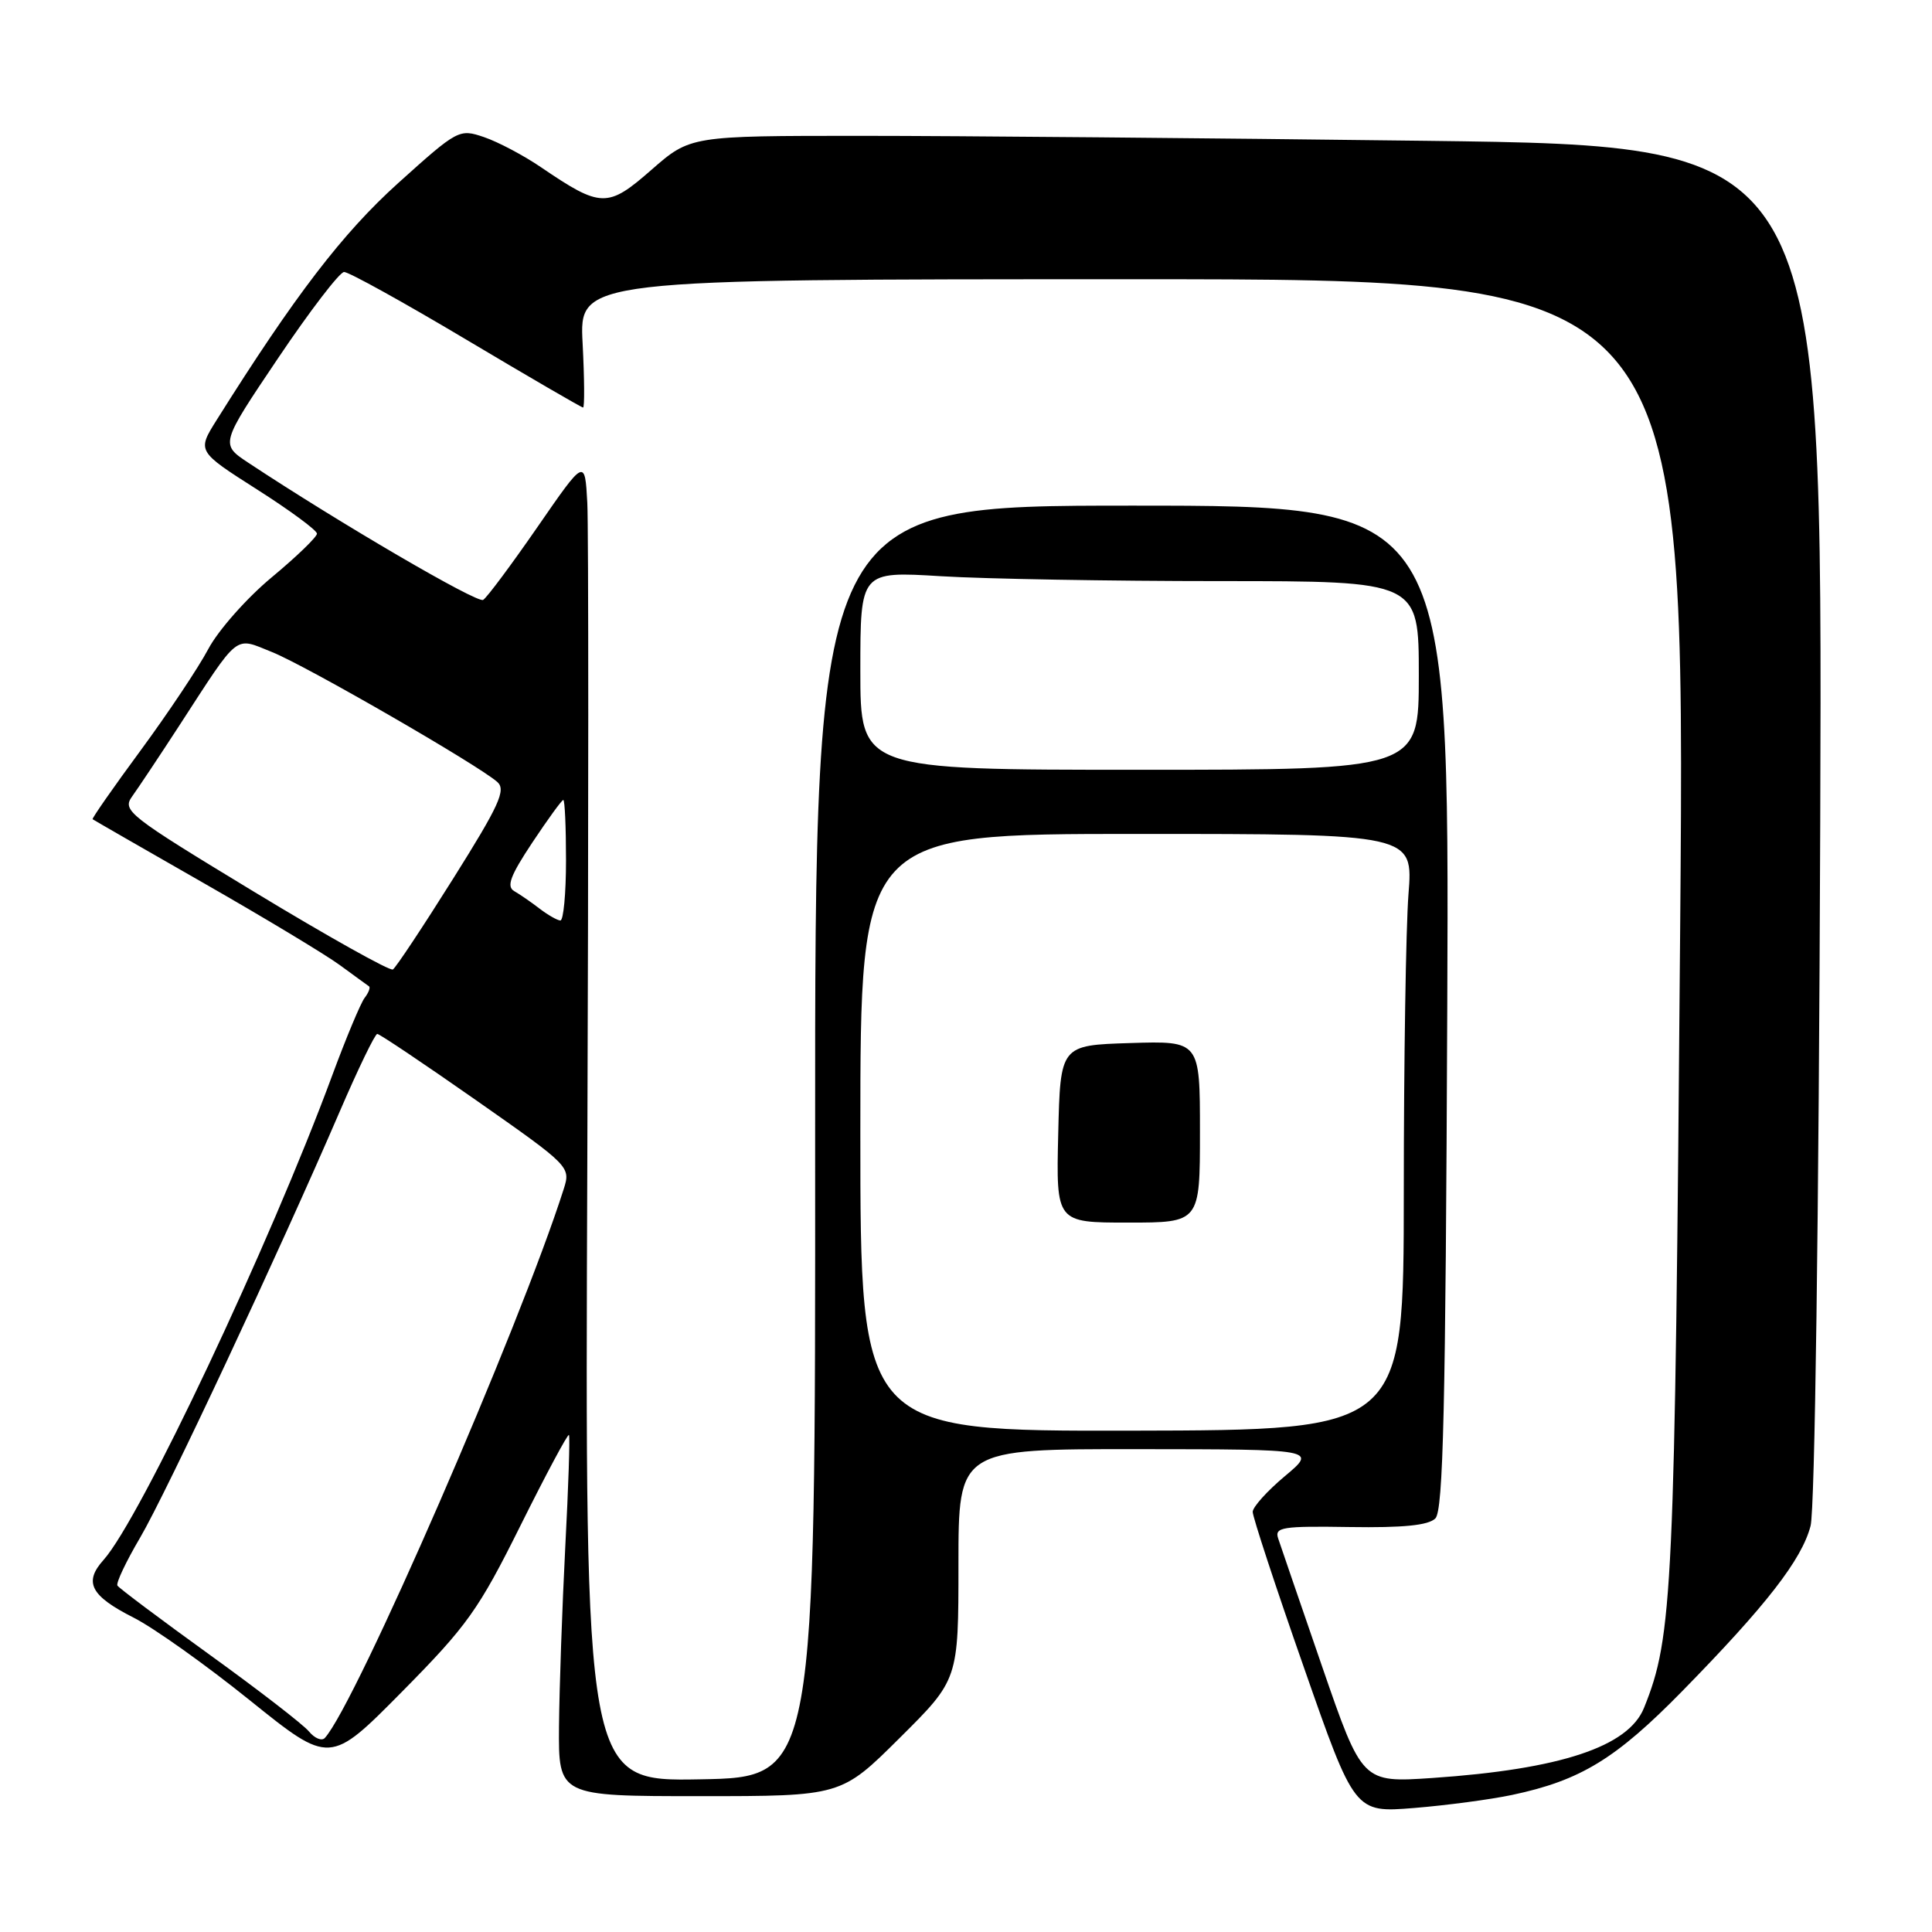 <?xml version="1.0" encoding="UTF-8" standalone="no"?>
<!DOCTYPE svg PUBLIC "-//W3C//DTD SVG 1.1//EN" "http://www.w3.org/Graphics/SVG/1.1/DTD/svg11.dtd" >
<svg xmlns="http://www.w3.org/2000/svg" xmlns:xlink="http://www.w3.org/1999/xlink" version="1.1" viewBox="0 0 256 256">
 <g >
 <path fill="currentColor"
d=" M 200.35 237.84 C 209.43 235.92 214.11 233.06 222.91 224.08 C 234.05 212.71 238.75 206.66 239.91 202.19 C 240.48 200.02 241.00 161.59 241.19 108.91 C 241.50 19.32 241.50 19.32 189.09 18.66 C 160.26 18.30 126.50 18.00 114.07 18.00 C 91.47 18.00 91.47 18.00 86.31 22.51 C 80.51 27.59 79.63 27.56 71.67 22.15 C 69.38 20.59 65.99 18.80 64.14 18.17 C 60.84 17.05 60.67 17.14 52.76 24.26 C 45.39 30.91 39.09 39.12 28.71 55.65 C 26.11 59.79 26.11 59.79 34.05 64.85 C 38.42 67.63 42.00 70.27 42.00 70.71 C 42.00 71.15 39.30 73.76 35.99 76.51 C 32.69 79.25 28.91 83.53 27.60 86.00 C 26.29 88.47 22.25 94.52 18.63 99.44 C 15.01 104.35 12.15 108.46 12.27 108.55 C 12.40 108.65 19.02 112.46 27.00 117.02 C 34.98 121.58 43.08 126.46 45.00 127.86 C 46.92 129.27 48.68 130.54 48.89 130.69 C 49.11 130.83 48.85 131.53 48.31 132.23 C 47.78 132.93 45.85 137.55 44.02 142.50 C 35.78 164.83 18.59 201.26 13.72 206.70 C 11.06 209.66 12.00 211.46 17.73 214.36 C 20.38 215.70 27.31 220.63 33.13 225.32 C 43.71 233.83 43.71 233.83 53.27 224.16 C 61.91 215.42 63.41 213.32 68.97 202.14 C 72.35 195.35 75.24 189.95 75.39 190.14 C 75.54 190.34 75.32 197.03 74.90 205.00 C 74.49 212.97 74.12 223.66 74.07 228.75 C 74.00 238.00 74.00 238.00 92.73 238.00 C 111.46 238.00 111.46 238.00 119.23 230.27 C 127.00 222.55 127.00 222.55 127.00 207.27 C 127.00 192.00 127.00 192.00 150.75 192.02 C 174.50 192.04 174.50 192.04 170.25 195.60 C 167.91 197.56 165.99 199.69 165.99 200.33 C 165.98 200.97 169.01 210.21 172.74 220.85 C 179.50 240.20 179.50 240.20 187.35 239.57 C 191.66 239.22 197.51 238.44 200.35 237.84 Z  M 77.82 154.27 C 77.99 109.30 77.99 69.85 77.82 66.62 C 77.50 60.74 77.50 60.74 71.22 69.83 C 67.76 74.83 64.53 79.18 64.02 79.49 C 63.24 79.97 44.99 69.31 32.91 61.32 C 29.18 58.85 29.18 58.85 36.84 47.47 C 41.05 41.21 44.99 36.07 45.59 36.04 C 46.19 36.02 53.47 40.05 61.78 45.00 C 70.09 49.95 77.06 54.00 77.26 54.00 C 77.47 54.00 77.44 50.18 77.20 45.50 C 76.75 37.00 76.75 37.00 150.04 37.00 C 223.33 37.00 223.33 37.00 222.63 123.08 C 221.92 211.24 221.66 216.84 217.84 226.30 C 215.77 231.45 206.78 234.43 189.82 235.59 C 180.50 236.22 180.50 236.22 175.20 220.86 C 172.29 212.41 169.66 204.75 169.36 203.84 C 168.87 202.36 169.91 202.20 178.85 202.34 C 185.92 202.45 189.26 202.12 190.19 201.20 C 191.24 200.16 191.55 186.65 191.77 133.45 C 192.04 67.00 192.04 67.00 150.01 67.00 C 107.98 67.00 107.98 67.00 108.01 151.25 C 108.05 235.50 108.05 235.50 92.77 235.77 C 77.50 236.05 77.50 236.05 77.82 154.27 Z  M 40.93 229.42 C 40.17 228.50 34.24 223.92 27.75 219.24 C 21.25 214.55 15.77 210.44 15.56 210.10 C 15.35 209.76 16.71 206.90 18.57 203.74 C 22.00 197.91 36.98 165.94 45.03 147.25 C 47.46 141.61 49.69 137.00 49.99 137.00 C 50.29 137.00 56.18 140.95 63.09 145.79 C 75.52 154.50 75.63 154.60 74.70 157.54 C 68.87 175.85 47.10 225.89 43.04 230.29 C 42.64 230.73 41.69 230.34 40.93 229.42 Z  M 114.00 150.07 C 114.00 110.50 114.00 110.50 150.63 110.50 C 187.26 110.50 187.26 110.50 186.63 118.50 C 186.29 122.90 186.01 140.68 186.01 158.00 C 186.00 189.50 186.00 189.50 150.00 189.57 C 114.00 189.64 114.00 189.64 114.00 150.07 Z  M 159.00 149.96 C 159.00 137.92 159.00 137.92 149.75 138.21 C 140.50 138.50 140.50 138.50 140.22 150.25 C 139.94 162.00 139.94 162.00 149.47 162.00 C 159.00 162.00 159.00 162.00 159.00 149.96 Z  M 33.72 118.20 C 16.90 108.00 16.15 107.41 17.53 105.50 C 18.32 104.40 21.12 100.20 23.74 96.17 C 31.83 83.71 30.99 84.38 36.04 86.40 C 40.54 88.20 63.42 101.40 65.90 103.62 C 67.08 104.67 66.15 106.71 60.03 116.45 C 56.03 122.82 52.44 128.23 52.06 128.46 C 51.68 128.70 43.43 124.08 33.72 118.20 Z  M 71.50 120.40 C 70.40 119.55 68.89 118.51 68.14 118.08 C 67.08 117.47 67.61 116.05 70.53 111.65 C 72.60 108.54 74.44 106.00 74.64 106.00 C 74.84 106.00 75.00 109.60 75.00 114.00 C 75.00 118.40 74.66 121.99 74.25 121.97 C 73.84 121.95 72.60 121.24 71.50 120.40 Z  M 114.00 88.85 C 114.00 75.70 114.00 75.70 124.66 76.35 C 130.52 76.71 147.17 77.00 161.66 77.00 C 188.00 77.00 188.00 77.00 188.00 89.50 C 188.00 102.00 188.00 102.00 151.00 102.00 C 114.00 102.00 114.00 102.00 114.00 88.85 Z "/>
</g>
</svg>
